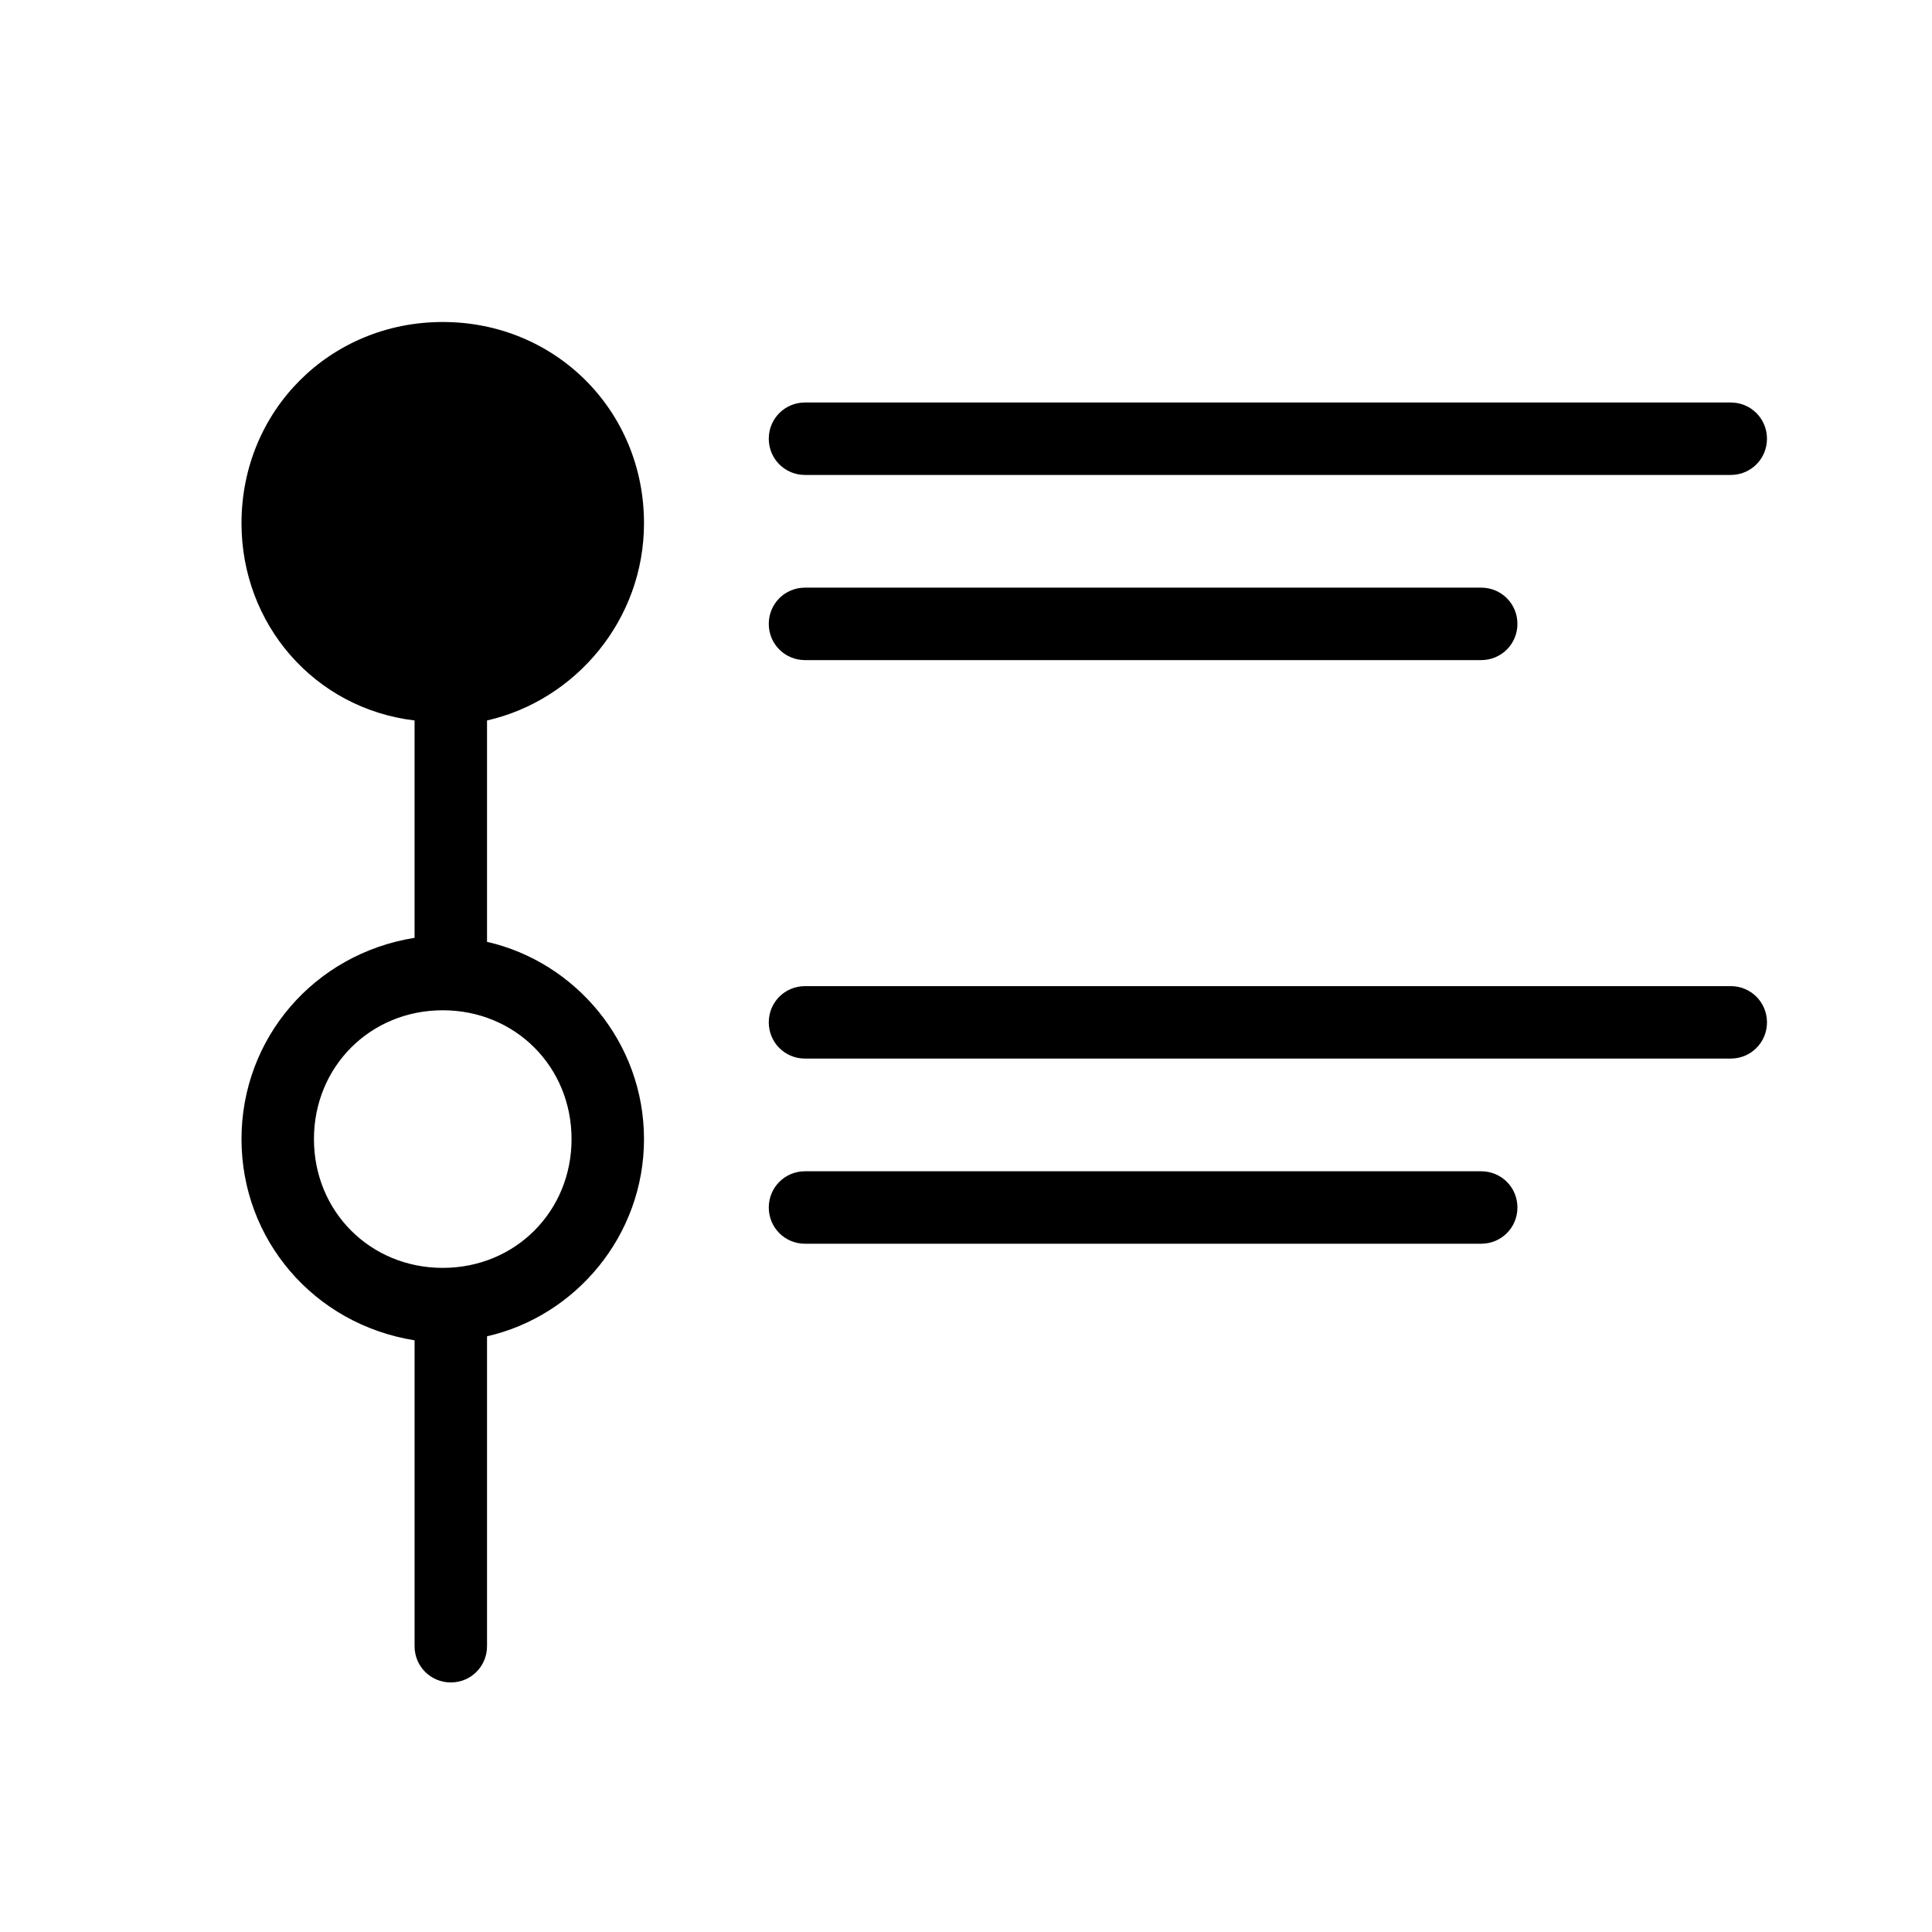 <?xml version="1.0" encoding="utf-8"?>
<!-- Generator: Adobe Illustrator 26.0.2, SVG Export Plug-In . SVG Version: 6.00 Build 0)  -->
<svg version="1.1" id="图层_1" xmlns="http://www.w3.org/2000/svg" xmlns:xlink="http://www.w3.org/1999/xlink" x="0px" y="0px"
	 viewBox="0 0 48 48" style="enable-background:new 0 0 48 48;" xml:space="preserve">
<style type="text/css">
	.st0{fill-rule:evenodd;clip-rule:evenodd;fill:currentColor;}
</style>
<desc>Created with Pixso.</desc>
<path id="矢量_195" class="st0" d="M6,13c0-2.8,2.2-5,5-5c2.8,0,5,2.2,5,5c0,2.4-1.7,4.4-3.9,4.9v5.5c2.2,0.5,3.9,2.5,3.9,4.9
	s-1.7,4.4-3.9,4.9v7.7c0,0.5-0.4,0.9-0.9,0.9c-0.5,0-0.9-0.4-0.9-0.9v-7.6C7.8,32.9,6,30.8,6,28.3c0-2.5,1.8-4.6,4.3-5v-5.4
	C7.8,17.6,6,15.5,6,13z M20,10h23c0.5,0,0.9,0.4,0.9,0.9c0,0.5-0.4,0.9-0.9,0.9H20c-0.5,0-0.9-0.4-0.9-0.9C19.1,10.4,19.5,10,20,10z
	 M20,14.6h16.8c0.5,0,0.9,0.4,0.9,0.9s-0.4,0.9-0.9,0.9H20c-0.5,0-0.9-0.4-0.9-0.9S19.5,14.6,20,14.6z M20,24.5h23
	c0.5,0,0.9,0.4,0.9,0.9c0,0.5-0.4,0.9-0.9,0.9H20c-0.5,0-0.9-0.4-0.9-0.9C19.1,24.9,19.5,24.5,20,24.5z M11,25.1
	c-1.8,0-3.2,1.4-3.2,3.2c0,1.8,1.4,3.2,3.2,3.2c1.8,0,3.2-1.4,3.2-3.2C14.2,26.5,12.8,25.1,11,25.1z M20,29.1h16.8
	c0.5,0,0.9,0.4,0.9,0.9s-0.4,0.9-0.9,0.9H20c-0.5,0-0.9-0.4-0.9-0.9S19.5,29.1,20,29.1z"/>
</svg>
